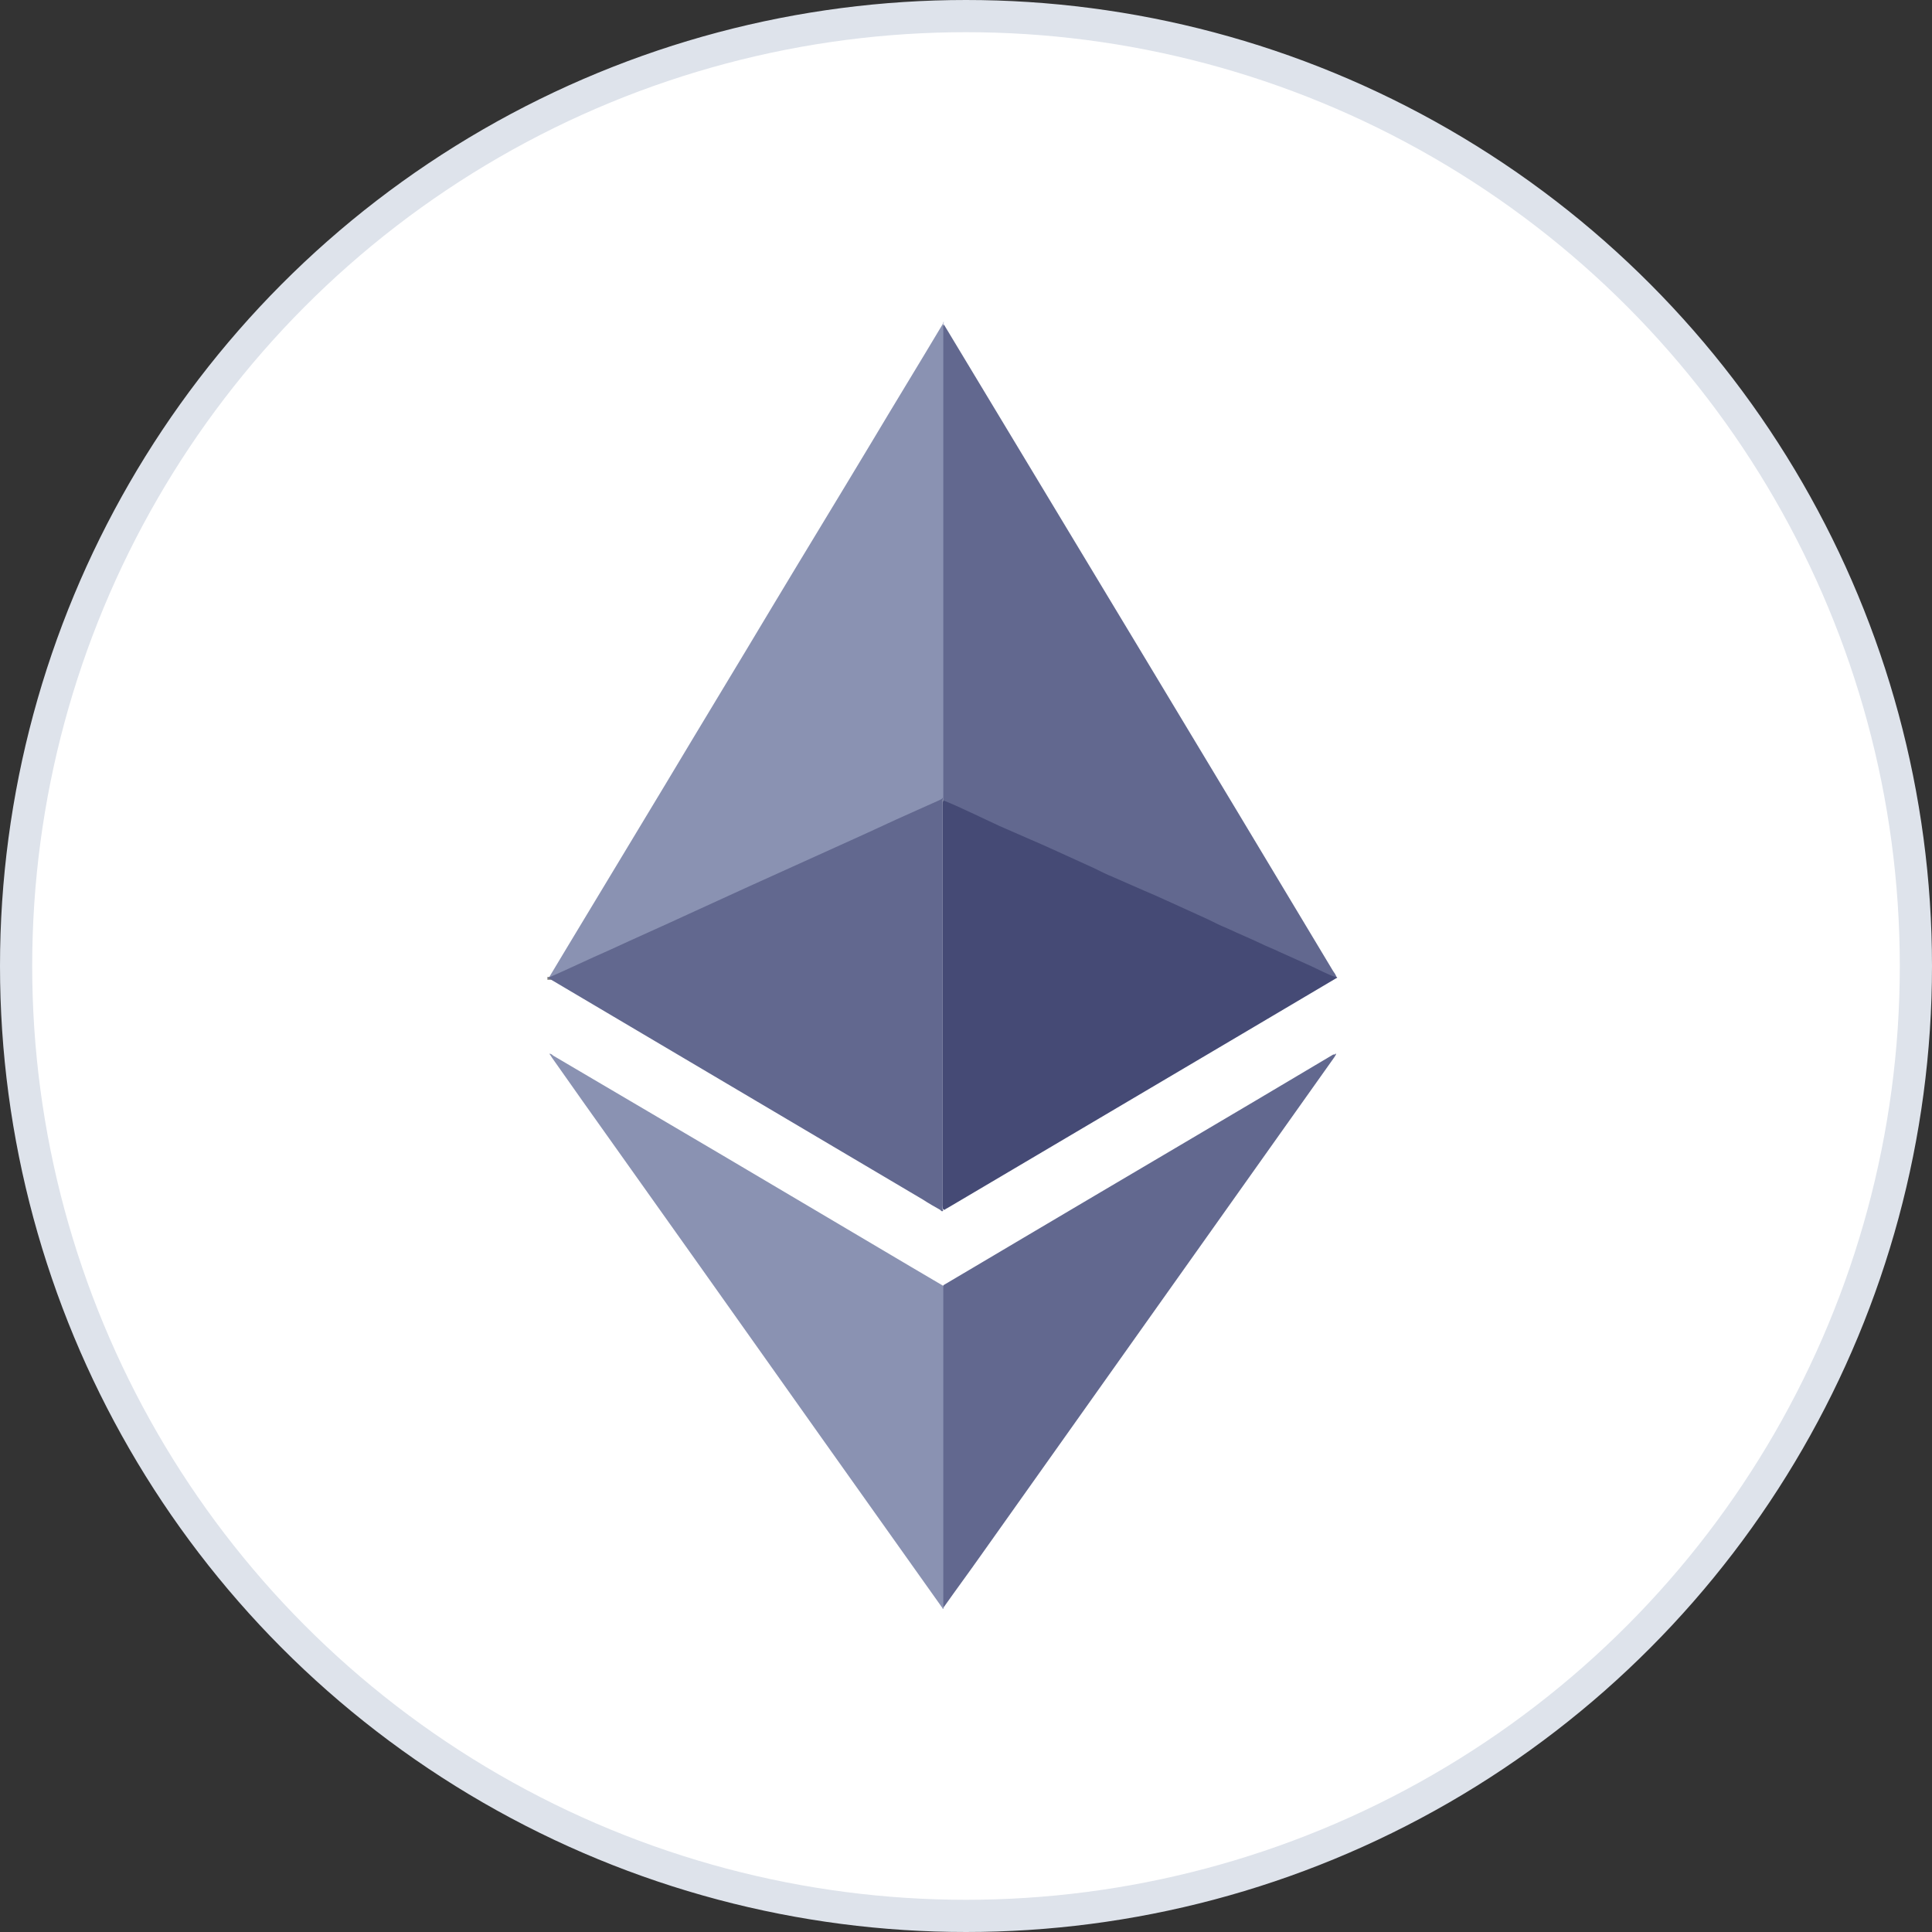 <svg xmlns="http://www.w3.org/2000/svg" width="60" height="60" viewBox="0 0 60 60">
    <rect x="0" y="0" width="60" height="60" fill="#333333" stroke="none"/>
    <g fill="none" fill-rule="evenodd">
        <g>
            <g transform="translate(-240 -40) translate(240 40)">
                <circle cx="30" cy="30" r="29.5" fill="#FFF" stroke="#DEE3EB"/>
                <g fill-rule="nonzero">
                    <path fill="#8A92B2" d="M12.315.06v.02c.02.099.02.218.02.337V14.74c-.02.08-.08.099-.139.139-.417.198-.814.377-1.231.556-.576.258-1.172.536-1.748.794l-2.086.954c-.576.258-1.152.516-1.708.774-.676.318-1.37.616-2.046.934-.576.258-1.152.536-1.748.795-.477.218-.954.417-1.41.635-.04.02-.08.04-.12.04-.02 0-.02 0-.04-.02l.537-.894c1.033-1.708 2.046-3.396 3.079-5.105 1.092-1.827 2.205-3.655 3.297-5.482 1.013-1.688 2.046-3.377 3.059-5.065.735-1.232 1.49-2.463 2.225-3.695.02-.04.04-.06.04-.099h.02c-.02.02 0 .04 0 .06z" transform="translate(17 10)"/>
                    <path fill="#454A75" d="M24.511 20.34l.02.02-2.92 1.728-9.177 5.423c-.04.02-.079.04-.099.06-.06 0-.06-.06-.06-.08V15.037c0-.06 0-.14.02-.2.02-.079.08-.059.14-.039.258.12.536.239.794.358.775.357 1.55.715 2.324 1.052.675.298 1.33.616 2.006.914.676.298 1.35.616 2.026.914.576.258 1.172.536 1.748.794.576.259 1.172.537 1.748.795.457.199.914.417 1.37.616 0 .06.02.08.06.1z" transform="translate(17 10)"/>
                    <path fill="#8A92B2" d="M12.315 39.905c0 .02-.02.04-.02.06h-.02c0-.04-.04-.06-.059-.1-1.232-1.727-2.463-3.475-3.695-5.203C7.27 32.894 6 31.106 4.747 29.338c-1.211-1.708-2.443-3.436-3.655-5.144-.317-.457-.635-.894-.953-1.351-.02-.04-.04-.06-.08-.12.06 0 .1.04.12.06 1.728 1.013 3.436 2.026 5.164 3.04 1.987 1.171 3.953 2.343 5.94 3.515l1.012.596c.04.04.04.08.04.12v9.573c0 .1 0 .199-.02.278z" transform="translate(17 10)"/>
                    <path fill="gray" d="M0.087 20.34L0.174 20.34 0.174 20.427 0 20.427 0 20.34z" transform="translate(17 10)"/>
                    <path fill="#FFF" d="M12.382.194c-.087 0-.087-.087-.087-.174h.087v.174z" transform="translate(17 10)"/>
                    <path fill="#62688F" d="M.04 20.38v-.02c.635-.278 1.251-.576 1.887-.854.814-.378 1.629-.735 2.443-1.113.616-.278 1.251-.576 1.867-.854.914-.417 1.808-.814 2.721-1.231.616-.278 1.232-.556 1.868-.854.437-.199.893-.398 1.33-.596.04-.02.1-.04.12-.08.02 0 .02.02 0 .04v12.613c0 .06-.02.12.02.16-.04.059-.08 0-.1-.02-.179-.1-.357-.2-.536-.318-3.834-2.265-7.687-4.55-11.521-6.814-.02-.02-.06-.04-.1-.06zm24.432 2.344h.02c0 .04-.04.08-.06.119-3.655 5.144-7.31 10.309-10.965 15.454-.377.536-.774 1.072-1.152 1.608-.02-.02-.02-.04-.02-.06V29.915c.835-.496 1.65-.973 2.483-1.47 3.218-1.907 6.436-3.794 9.634-5.7.02.02.04 0 .06-.02z" transform="translate(17 10)"/>
                    <path fill="#62688F" d="M12.295 14.818V.24c0-.06-.02-.1.02-.16 4.033 6.694 8.065 13.368 12.077 20.062.04.06.1.14.12.219-.279-.1-.537-.238-.795-.358-.318-.139-.656-.298-.973-.437-.2-.099-.418-.178-.616-.278-.338-.159-.676-.298-1.013-.457-.199-.079-.398-.178-.596-.278l-1.311-.596c-.219-.099-.437-.198-.676-.297l-.953-.418c-.199-.08-.397-.178-.596-.278l-1.31-.596c-.22-.099-.438-.198-.676-.298l-.954-.417c-.218-.099-.417-.198-.635-.298-.378-.178-.755-.357-1.152-.516.06-.02.04-.02.04-.02z" transform="translate(17 10)"/>
                </g>
            </g>
        </g>
    </g>
</svg>
